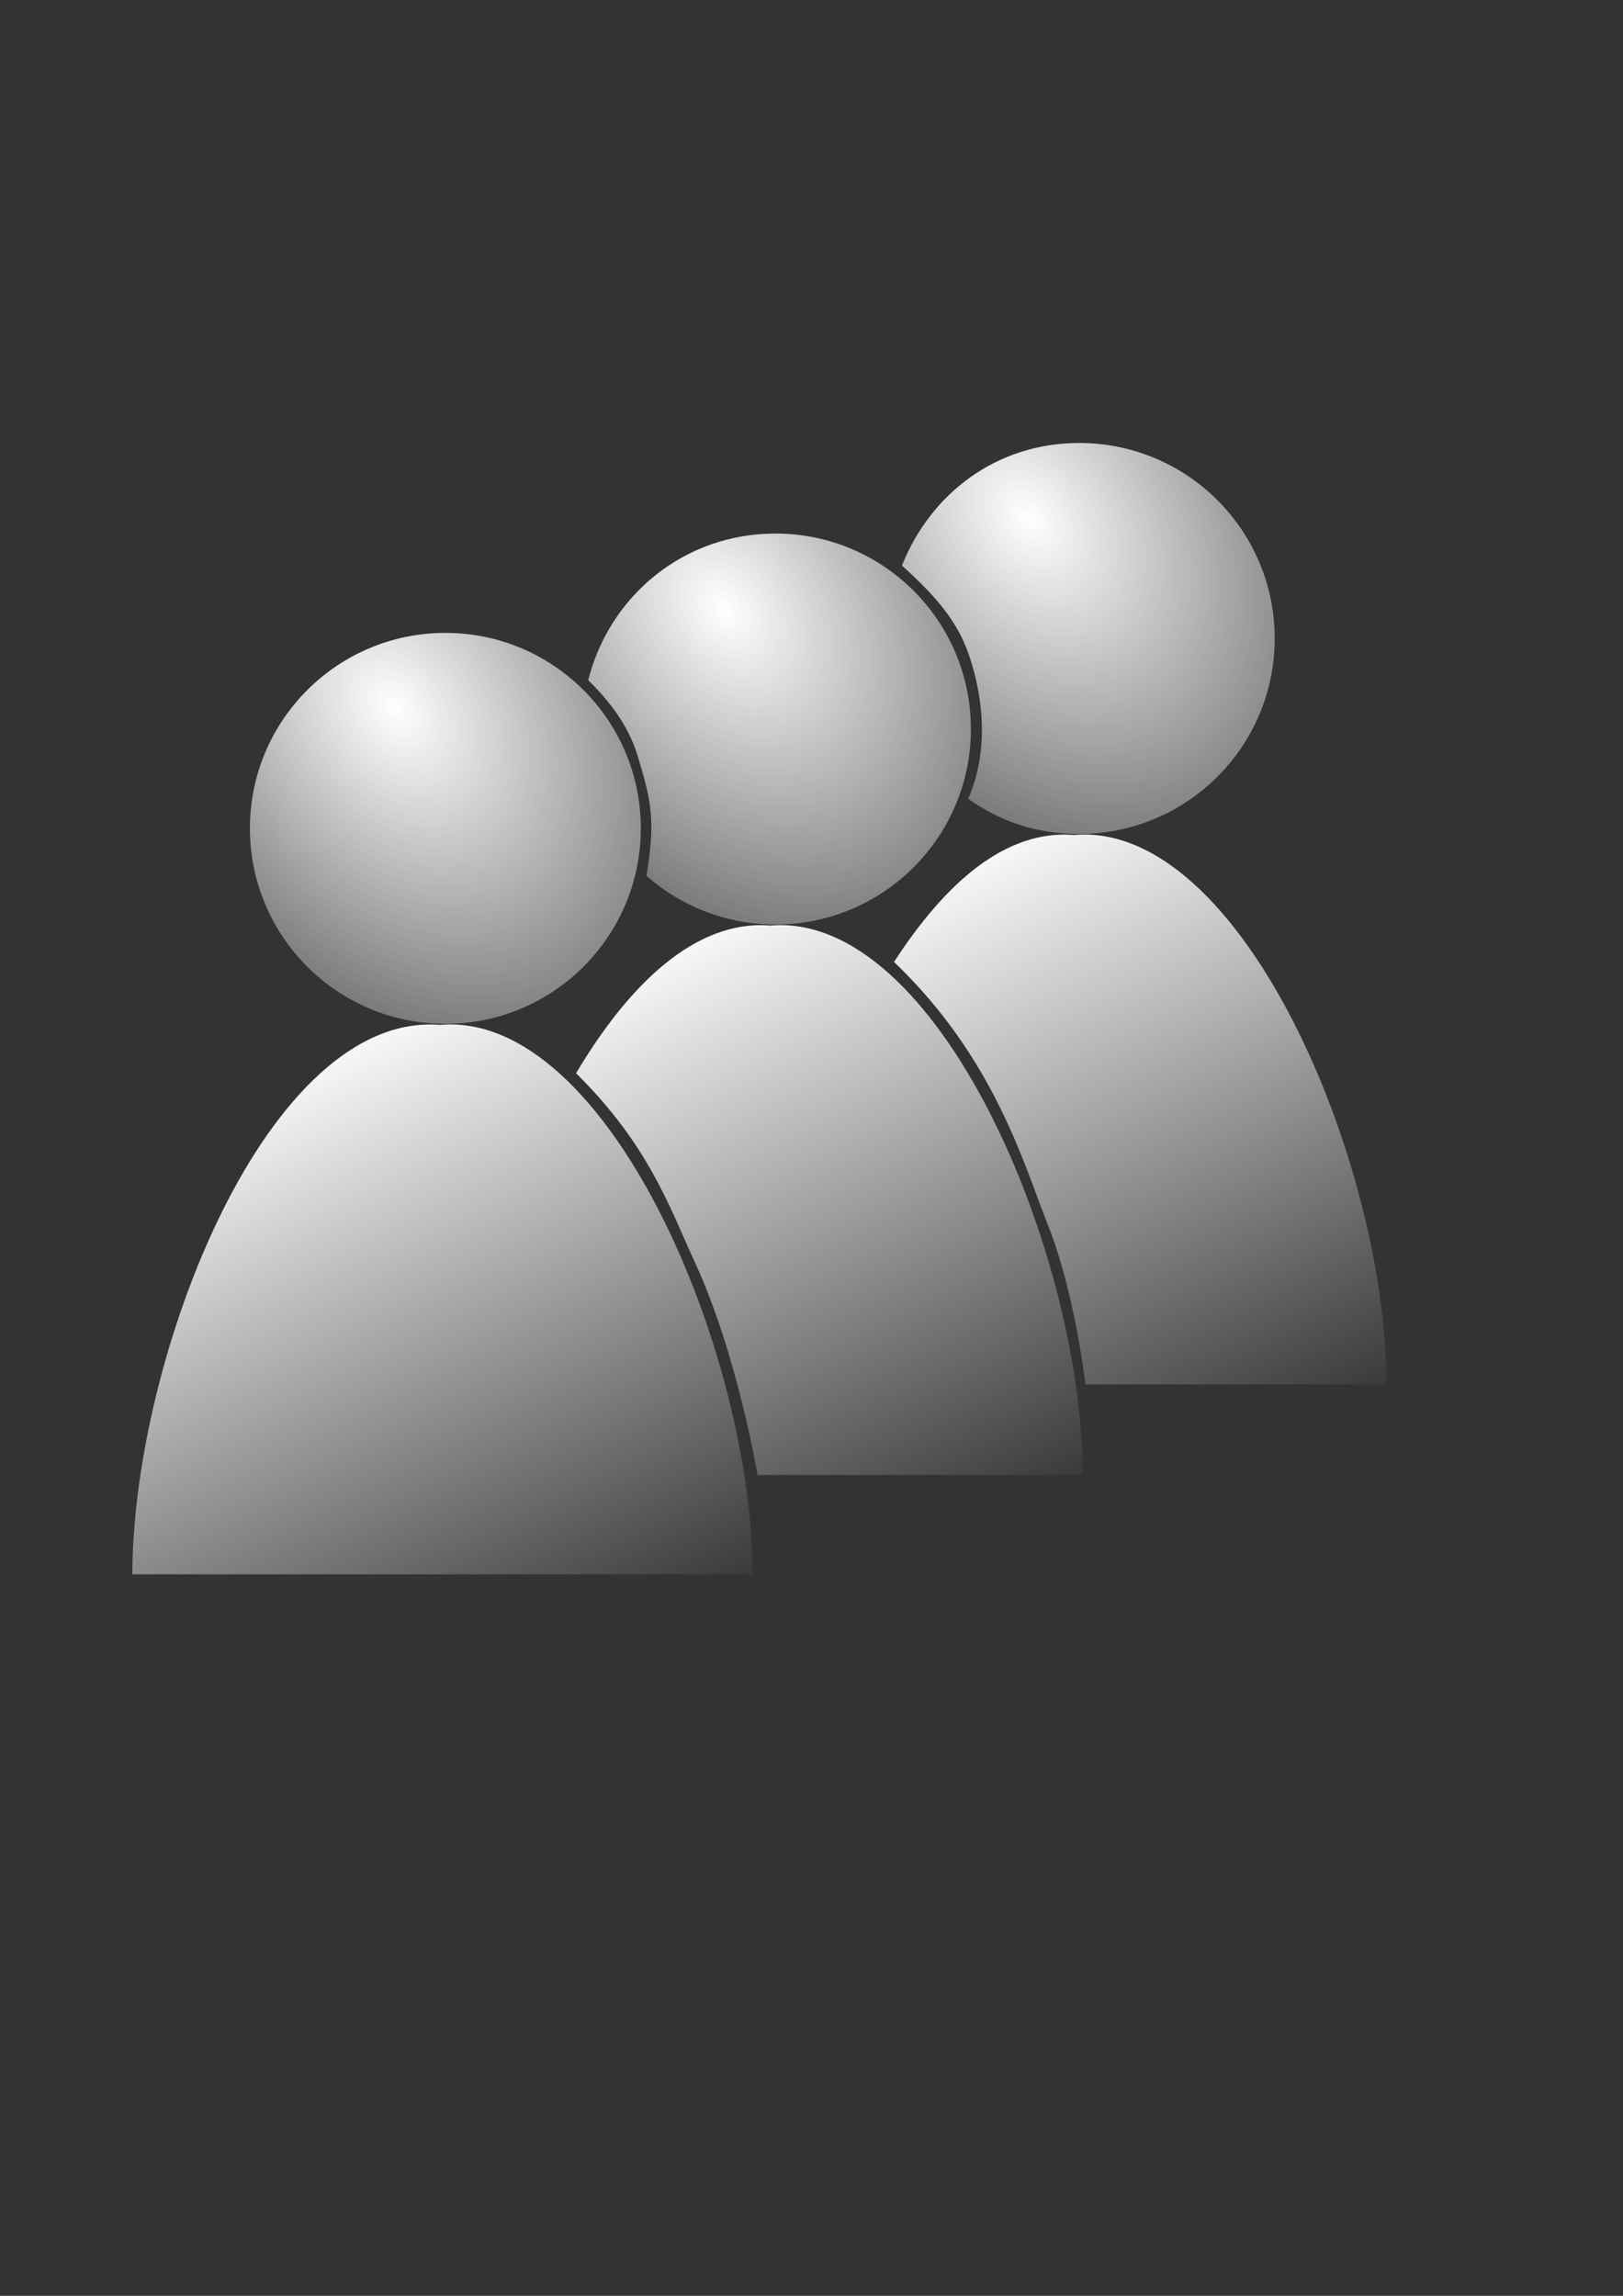 <?xml version="1.0" encoding="UTF-8" standalone="no"?>
<!-- Created with Inkscape (http://www.inkscape.org/) -->
<svg xmlns:dc="http://purl.org/dc/elements/1.1/" xmlns:cc="http://creativecommons.org/ns#" xmlns:rdf="http://www.w3.org/1999/02/22-rdf-syntax-ns#" xmlns:svg="http://www.w3.org/2000/svg" xmlns="http://www.w3.org/2000/svg" xmlns:xlink="http://www.w3.org/1999/xlink" xmlns:sodipodi="http://sodipodi.sourceforge.net/DTD/sodipodi-0.dtd" xmlns:inkscape="http://www.inkscape.org/namespaces/inkscape" width="210mm" height="297mm" id="svg2" version="1.1" inkscape:version="0.48.0 r9654" inkscape:export-xdpi="4.6900001" inkscape:export-ydpi="4.6900001">
  <rect width="100%" height="100%" fill="#333333" stroke="none"/>
  <title id="title5731">user group</title>
  <defs id="defs4">
    <linearGradient inkscape:collect="always" id="linearGradient4147">
      <stop style="stop-color:#ffffff;stop-opacity:1;" offset="0" id="stop4149"/>
      <stop style="stop-color:#ffffff;stop-opacity:0;" offset="1" id="stop4151"/>
    </linearGradient>
    <linearGradient y2="530.02" x2="328.443" y1="490.866" x1="329.154" gradientUnits="userSpaceOnUse" id="linearGradient3152" xlink:href="#linearGradient6709" inkscape:collect="always"/>
    <linearGradient y2="554.062" x2="328.837" y1="493.103" x1="329.002" gradientUnits="userSpaceOnUse" id="linearGradient3150" xlink:href="#linearGradient6717" inkscape:collect="always"/>
    <linearGradient y2="530.02" x2="328.443" y1="490.866" x1="329.154" gradientUnits="userSpaceOnUse" id="linearGradient3142" xlink:href="#linearGradient6709" inkscape:collect="always"/>
    <linearGradient y2="554.062" x2="328.837" y1="493.103" x1="329.002" gradientUnits="userSpaceOnUse" id="linearGradient3140" xlink:href="#linearGradient6717" inkscape:collect="always"/>
    <linearGradient y2="530.02" x2="328.443" y1="490.866" x1="329.154" gradientUnits="userSpaceOnUse" id="linearGradient3132" xlink:href="#linearGradient6709" inkscape:collect="always"/>
    <linearGradient y2="554.062" x2="328.837" y1="493.103" x1="329.002" gradientUnits="userSpaceOnUse" id="linearGradient3130" xlink:href="#linearGradient6717" inkscape:collect="always"/>
    <linearGradient y2="530.02" x2="328.443" y1="490.866" x1="329.154" gradientUnits="userSpaceOnUse" id="linearGradient3099" xlink:href="#linearGradient6709" inkscape:collect="always"/>
    <linearGradient y2="554.062" x2="328.837" y1="493.103" x1="329.002" gradientUnits="userSpaceOnUse" id="linearGradient3097" xlink:href="#linearGradient6717" inkscape:collect="always"/>
    <linearGradient y2="530.02" x2="328.443" y1="490.866" x1="329.154" gradientUnits="userSpaceOnUse" id="linearGradient3095" xlink:href="#linearGradient6709" inkscape:collect="always"/>
    <linearGradient y2="554.062" x2="328.837" y1="493.103" x1="329.002" gradientUnits="userSpaceOnUse" id="linearGradient3093" xlink:href="#linearGradient6717" inkscape:collect="always"/>
    <linearGradient y2="530.02" x2="328.443" y1="490.866" x1="329.154" gradientUnits="userSpaceOnUse" id="linearGradient3091" xlink:href="#linearGradient6709" inkscape:collect="always"/>
    <linearGradient y2="554.062" x2="328.837" y1="493.103" x1="329.002" gradientUnits="userSpaceOnUse" id="linearGradient3089" xlink:href="#linearGradient6717" inkscape:collect="always"/>
    <linearGradient y2="445.05" x2="427.179" y1="426.057" x1="427.098" gradientUnits="userSpaceOnUse" id="linearGradient3087" xlink:href="#linearGradient6749" inkscape:collect="always"/>
    <linearGradient y2="416.121" x2="369.912" y1="456.055" x1="384.477" gradientUnits="userSpaceOnUse" id="linearGradient3085" xlink:href="#linearGradient6717" inkscape:collect="always"/>
    <linearGradient y2="449.632" x2="390.039" y1="415.129" x1="384.477" gradientUnits="userSpaceOnUse" id="linearGradient3083" xlink:href="#linearGradient6717" inkscape:collect="always"/>
    <linearGradient y2="466.565" x2="365.733" y1="418.325" x1="340.153" gradientUnits="userSpaceOnUse" id="linearGradient3081" xlink:href="#linearGradient6717" inkscape:collect="always"/>
    <linearGradient y2="463.407" x2="344.399" y1="415.884" x1="311.194" gradientUnits="userSpaceOnUse" id="linearGradient3079" xlink:href="#linearGradient6653" inkscape:collect="always"/>
    <linearGradient y2="530.02" x2="328.443" y1="490.866" x1="329.154" gradientUnits="userSpaceOnUse" id="linearGradient6832" xlink:href="#linearGradient6709" inkscape:collect="always"/>
    <linearGradient y2="554.062" x2="328.837" y1="493.103" x1="329.002" gradientUnits="userSpaceOnUse" id="linearGradient6830" xlink:href="#linearGradient6717" inkscape:collect="always"/>
    <linearGradient y2="530.02" x2="328.443" y1="490.866" x1="329.154" gradientUnits="userSpaceOnUse" id="linearGradient6828" xlink:href="#linearGradient6709" inkscape:collect="always"/>
    <linearGradient y2="554.062" x2="328.837" y1="493.103" x1="329.002" gradientUnits="userSpaceOnUse" id="linearGradient6826" xlink:href="#linearGradient6717" inkscape:collect="always"/>
    <linearGradient y2="530.02" x2="328.443" y1="490.866" x1="329.154" gradientUnits="userSpaceOnUse" id="linearGradient6824" xlink:href="#linearGradient6709" inkscape:collect="always"/>
    <linearGradient y2="554.062" x2="328.837" y1="493.103" x1="329.002" gradientUnits="userSpaceOnUse" id="linearGradient6822" xlink:href="#linearGradient6717" inkscape:collect="always"/>
    <linearGradient y2="445.05" x2="427.179" y1="426.057" x1="427.098" gradientUnits="userSpaceOnUse" id="linearGradient6820" xlink:href="#linearGradient6749" inkscape:collect="always"/>
    <linearGradient y2="416.121" x2="369.912" y1="456.055" x1="384.477" gradientUnits="userSpaceOnUse" id="linearGradient6818" xlink:href="#linearGradient6717" inkscape:collect="always"/>
    <linearGradient y2="449.632" x2="390.039" y1="415.129" x1="384.477" gradientUnits="userSpaceOnUse" id="linearGradient6816" xlink:href="#linearGradient6717" inkscape:collect="always"/>
    <linearGradient y2="466.565" x2="365.733" y1="418.325" x1="340.153" gradientUnits="userSpaceOnUse" id="linearGradient6814" xlink:href="#linearGradient6717" inkscape:collect="always"/>
    <linearGradient y2="463.407" x2="344.399" y1="415.884" x1="311.194" gradientUnits="userSpaceOnUse" id="linearGradient6812" xlink:href="#linearGradient6653" inkscape:collect="always"/>
    <linearGradient y2="530.02" x2="328.443" y1="490.866" x1="329.154" gradientUnits="userSpaceOnUse" id="linearGradient6785" xlink:href="#linearGradient6709" inkscape:collect="always"/>
    <linearGradient y2="554.062" x2="328.837" y1="493.103" x1="329.002" gradientUnits="userSpaceOnUse" id="linearGradient6783" xlink:href="#linearGradient6717" inkscape:collect="always"/>
    <linearGradient y2="530.02" x2="328.443" y1="490.866" x1="329.154" gradientUnits="userSpaceOnUse" id="linearGradient6775" xlink:href="#linearGradient6709" inkscape:collect="always"/>
    <linearGradient y2="554.062" x2="328.837" y1="493.103" x1="329.002" gradientUnits="userSpaceOnUse" id="linearGradient6773" xlink:href="#linearGradient6717" inkscape:collect="always"/>
    <linearGradient gradientUnits="userSpaceOnUse" y2="445.05" x2="427.179" y1="426.057" x1="427.098" id="linearGradient6755" xlink:href="#linearGradient6749" inkscape:collect="always"/>
    <linearGradient gradientUnits="userSpaceOnUse" y2="416.121" x2="369.912" y1="456.055" x1="384.477" id="linearGradient6747" xlink:href="#linearGradient6717" inkscape:collect="always"/>
    <linearGradient gradientUnits="userSpaceOnUse" y2="449.632" x2="390.039" y1="415.129" x1="384.477" id="linearGradient6739" xlink:href="#linearGradient6717" inkscape:collect="always"/>
    <linearGradient gradientUnits="userSpaceOnUse" y2="466.565" x2="365.733" y1="418.325" x1="340.153" id="linearGradient6731" xlink:href="#linearGradient6717" inkscape:collect="always"/>
    <linearGradient gradientUnits="userSpaceOnUse" y2="554.062" x2="328.837" y1="493.103" x1="329.002" id="linearGradient6723" xlink:href="#linearGradient6717" inkscape:collect="always"/>
    <linearGradient gradientUnits="userSpaceOnUse" y2="530.02" x2="328.443" y1="490.866" x1="329.154" id="linearGradient6715" xlink:href="#linearGradient6709" inkscape:collect="always"/>
    <linearGradient gradientUnits="userSpaceOnUse" y2="463.407" x2="344.399" y1="415.884" x1="311.194" id="linearGradient6659" xlink:href="#linearGradient6653" inkscape:collect="always"/>
    <linearGradient id="linearGradient6653" inkscape:collect="always">
      <stop id="stop6655" offset="0" style="stop-color:#ffffff;stop-opacity:1;"/>
      <stop id="stop6657" offset="1" style="stop-color:#ffffff;stop-opacity:0;"/>
    </linearGradient>
    <linearGradient id="linearGradient6709" inkscape:collect="always">
      <stop id="stop6711" offset="0" style="stop-color:#ffffff;stop-opacity:1;"/>
      <stop id="stop6713" offset="1" style="stop-color:#ffffff;stop-opacity:0;"/>
    </linearGradient>
    <linearGradient id="linearGradient6717" inkscape:collect="always">
      <stop id="stop6719" offset="0" style="stop-color:#ffffff;stop-opacity:1;"/>
      <stop id="stop6721" offset="1" style="stop-color:#ffffff;stop-opacity:0;"/>
    </linearGradient>
    <linearGradient id="linearGradient6749">
      <stop id="stop6751" offset="0" style="stop-color:#ffffff;stop-opacity:0;"/>
      <stop style="stop-color:#ffffff;stop-opacity:1;" offset="0.5" id="stop6757"/>
      <stop id="stop6753" offset="1" style="stop-color:#ffffff;stop-opacity:0;"/>
    </linearGradient>
    <linearGradient y2="31.924" x2="1.302" y1="24.047" x1="0.23" gradientTransform="matrix(0.789,0,0,0.789,13.435,5.752)" gradientUnits="userSpaceOnUse" id="linearGradient3878" xlink:href="#linearGradient4052" inkscape:collect="always"/>
    <linearGradient y2="31.924" x2="1.302" y1="24.047" x1="0.23" gradientTransform="matrix(0.789,0,0,0.789,22.826,5.752)" gradientUnits="userSpaceOnUse" id="linearGradient3874" xlink:href="#linearGradient4052" inkscape:collect="always"/>
    <radialGradient r="3.111" fy="21.581" fx="2.507" cy="21.581" cx="2.507" gradientTransform="matrix(0.89,0.798,-0.902,1.006,32.286,-2.073)" gradientUnits="userSpaceOnUse" id="radialGradient3870" xlink:href="#linearGradient4044" inkscape:collect="always"/>
    <radialGradient r="3.111" fy="21.581" fx="2.507" cy="21.581" cx="2.507" gradientTransform="matrix(0.89,0.798,-0.902,1.006,41.681,-2.073)" gradientUnits="userSpaceOnUse" id="radialGradient3866" xlink:href="#linearGradient4044" inkscape:collect="always"/>
    <radialGradient r="3.111" fy="21.581" fx="2.507" cy="21.581" cx="2.507" gradientTransform="matrix(0.639,0.581,-0.531,0.583,24.92,7.599)" gradientUnits="userSpaceOnUse" id="radialGradient3862" xlink:href="#linearGradient4044" inkscape:collect="always"/>
    <linearGradient gradientTransform="matrix(0.789,0,0,0.789,13.447,5.752)" y2="24.329" x2="3.271" y1="26.954" x1="-2.489" gradientUnits="userSpaceOnUse" id="linearGradient3859" xlink:href="#linearGradient4052" inkscape:collect="always"/>
    <linearGradient y2="24.329" x2="3.271" y1="26.954" x1="-2.489" gradientUnits="userSpaceOnUse" id="linearGradient3856" xlink:href="#linearGradient4052" inkscape:collect="always"/>
    <radialGradient r="3.111" fy="21.581" fx="2.507" cy="21.581" cx="2.507" gradientTransform="matrix(0.81,0.737,-0.673,0.74,15.11,3.545)" gradientUnits="userSpaceOnUse" id="radialGradient3854" xlink:href="#linearGradient4044" inkscape:collect="always"/>
    <radialGradient r="3.111" fy="21.581" fx="2.507" cy="21.581" cx="2.507" gradientTransform="matrix(0.639,0.581,-0.531,0.583,34.25,7.599)" gradientUnits="userSpaceOnUse" id="radialGradient3852" xlink:href="#linearGradient4044" inkscape:collect="always"/>
    <linearGradient gradientTransform="matrix(0.789,0,0,0.789,22.777,5.752)" y2="24.329" x2="3.271" y1="26.954" x1="-2.489" gradientUnits="userSpaceOnUse" id="linearGradient3849" xlink:href="#linearGradient4052" inkscape:collect="always"/>
    <linearGradient y2="24.329" x2="3.271" y1="26.954" x1="-2.489" gradientUnits="userSpaceOnUse" id="linearGradient3846" xlink:href="#linearGradient4052" inkscape:collect="always"/>
    <radialGradient r="3.111" fy="21.581" fx="2.507" cy="21.581" cx="2.507" gradientTransform="matrix(0.81,0.737,-0.673,0.74,15.11,3.545)" gradientUnits="userSpaceOnUse" id="radialGradient3844" xlink:href="#linearGradient4044" inkscape:collect="always"/>
    <radialGradient r="3.111" fy="21.581" fx="2.507" cy="21.581" cx="2.507" gradientTransform="matrix(0.89,0.798,-0.902,1.006,22.969,-2.073)" gradientUnits="userSpaceOnUse" id="radialGradient3838" xlink:href="#linearGradient4044" inkscape:collect="always"/>
    <linearGradient gradientTransform="matrix(0.789,0,0,0.789,4.117,5.752)" y2="31.924" x2="1.302" y1="24.047" x1="0.23" gradientUnits="userSpaceOnUse" id="linearGradient3835" xlink:href="#linearGradient4052" inkscape:collect="always"/>
    <linearGradient y2="24.329" x2="3.271" y1="26.954" x1="-2.489" gradientUnits="userSpaceOnUse" id="linearGradient3832" xlink:href="#linearGradient4052" inkscape:collect="always"/>
    <radialGradient r="3.111" fy="21.581" fx="2.507" cy="21.581" cx="2.507" gradientTransform="matrix(0.81,0.737,-0.673,0.74,15.11,3.545)" gradientUnits="userSpaceOnUse" id="radialGradient3830" xlink:href="#linearGradient4044" inkscape:collect="always"/>
    <linearGradient gradientTransform="matrix(0.789,0,0,0.789,4.117,5.752)" y2="12.785" x2="9.565" y1="-1.603" x1="8.893" gradientUnits="userSpaceOnUse" id="linearGradient3060" xlink:href="#linearGradient4052" inkscape:collect="always"/>
    <linearGradient y2="24.329" x2="3.271" y1="26.954" x1="-2.489" gradientUnits="userSpaceOnUse" id="linearGradient3046" xlink:href="#linearGradient4052" inkscape:collect="always"/>
    <radialGradient r="3.111" fy="21.581" fx="2.507" cy="21.581" cx="2.507" gradientTransform="matrix(0.81,0.737,-0.673,0.74,15.11,3.545)" gradientUnits="userSpaceOnUse" id="radialGradient3044" xlink:href="#linearGradient4044" inkscape:collect="always"/>
    <linearGradient y2="24.329" x2="3.271" y1="26.954" x1="-2.489" gradientUnits="userSpaceOnUse" id="linearGradient3042" xlink:href="#linearGradient4052" inkscape:collect="always"/>
    <radialGradient r="3.111" fy="21.581" fx="2.507" cy="21.581" cx="2.507" gradientTransform="matrix(0.81,0.737,-0.673,0.74,15.11,3.545)" gradientUnits="userSpaceOnUse" id="radialGradient3040" xlink:href="#linearGradient4044" inkscape:collect="always"/>
    <linearGradient y2="24.329" x2="3.271" y1="26.954" x1="-2.489" gradientUnits="userSpaceOnUse" id="linearGradient3038" xlink:href="#linearGradient4052" inkscape:collect="always"/>
    <radialGradient r="3.111" fy="21.581" fx="2.507" cy="21.581" cx="2.507" gradientTransform="matrix(0.81,0.737,-0.673,0.74,15.11,3.545)" gradientUnits="userSpaceOnUse" id="radialGradient3036" xlink:href="#linearGradient4044" inkscape:collect="always"/>
    <linearGradient y2="8.565" x2="19.505" y1="-1.603" x1="8.893" gradientUnits="userSpaceOnUse" id="linearGradient3034" xlink:href="#linearGradient4052" inkscape:collect="always"/>
    <linearGradient y2="24.329" x2="3.271" y1="26.954" x1="-2.489" gradientUnits="userSpaceOnUse" id="linearGradient4126" xlink:href="#linearGradient4052" inkscape:collect="always"/>
    <radialGradient r="3.111" fy="21.581" fx="2.507" cy="21.581" cx="2.507" gradientTransform="matrix(0.81,0.737,-0.673,0.74,15.11,3.545)" gradientUnits="userSpaceOnUse" id="radialGradient4124" xlink:href="#linearGradient4044" inkscape:collect="always"/>
    <linearGradient y2="24.329" x2="3.271" y1="26.954" x1="-2.489" gradientUnits="userSpaceOnUse" id="linearGradient4122" xlink:href="#linearGradient4052" inkscape:collect="always"/>
    <radialGradient r="3.111" fy="21.581" fx="2.507" cy="21.581" cx="2.507" gradientTransform="matrix(0.81,0.737,-0.673,0.74,15.11,3.545)" gradientUnits="userSpaceOnUse" id="radialGradient4120" xlink:href="#linearGradient4044" inkscape:collect="always"/>
    <linearGradient y2="24.329" x2="3.271" y1="26.954" x1="-2.489" gradientUnits="userSpaceOnUse" id="linearGradient4118" xlink:href="#linearGradient4052" inkscape:collect="always"/>
    <radialGradient r="3.111" fy="21.581" fx="2.507" cy="21.581" cx="2.507" gradientTransform="matrix(0.81,0.737,-0.673,0.74,15.11,3.545)" gradientUnits="userSpaceOnUse" id="radialGradient4116" xlink:href="#linearGradient4044" inkscape:collect="always"/>
    <linearGradient y2="8.565" x2="19.505" y1="-1.603" x1="8.893" gradientUnits="userSpaceOnUse" id="linearGradient4114" xlink:href="#linearGradient4052" inkscape:collect="always"/>
    <linearGradient id="linearGradient4044">
      <stop id="stop4046" offset="0" style="stop-color:#ffffff;stop-opacity:1;"/>
      <stop id="stop4048" offset="1" style="stop-color:#ffffff;stop-opacity:0;"/>
    </linearGradient>
    <linearGradient id="linearGradient4052">
      <stop id="stop4054" offset="0" style="stop-color:#ffffff;stop-opacity:1;"/>
      <stop id="stop4056" offset="1" style="stop-color:#ffffff;stop-opacity:0;"/>
    </linearGradient>
    <linearGradient inkscape:collect="always" xlink:href="#linearGradient4052" id="linearGradient4658" gradientUnits="userSpaceOnUse" gradientTransform="matrix(31.149,0,0,31.149,167.461,-290.719)" x1="0.23" y1="24.047" x2="5.453" y2="35.881"/>
    <radialGradient inkscape:collect="always" xlink:href="#linearGradient4044" id="radialGradient4661" gradientUnits="userSpaceOnUse" gradientTransform="matrix(53.963,70.233,-50.134,38.52,1178.183,-670.373)" cx="2.365" cy="21.106" fx="2.365" fy="21.106" r="3.111"/>
    <linearGradient y2="21.798" x2="15.06" y1="10.941" x1="15.084" gradientTransform="matrix(1.975,0,0,1.975,-13.735,-14.415)" gradientUnits="userSpaceOnUse" id="linearGradient3009" xlink:href="#linearGradient4052-9" inkscape:collect="always"/>
    <linearGradient y2="21.798" x2="15.06" y1="10.941" x1="15.084" gradientTransform="matrix(1.975,0,0,1.975,-13.735,-14.415)" gradientUnits="userSpaceOnUse" id="linearGradient3008" xlink:href="#linearGradient4052-9" inkscape:collect="always"/>
    <linearGradient gradientTransform="matrix(1.975,0,0,1.975,-13.735,-14.415)" gradientUnits="userSpaceOnUse" y2="30.034" x2="45.16" y1="12.663" x1="9.88" id="linearGradient4358" xlink:href="#linearGradient4052-9" inkscape:collect="always"/>
    <linearGradient y2="24.329" x2="3.271" y1="26.954" x1="-2.489" gradientUnits="userSpaceOnUse" id="linearGradient4126-0" xlink:href="#linearGradient4052-9" inkscape:collect="always"/>
    <radialGradient r="3.111" fy="21.581" fx="2.507" cy="21.581" cx="2.507" gradientTransform="matrix(0.81,0.737,-0.673,0.74,15.11,3.545)" gradientUnits="userSpaceOnUse" id="radialGradient4124-5" xlink:href="#linearGradient4044-0" inkscape:collect="always"/>
    <linearGradient y2="24.329" x2="3.271" y1="26.954" x1="-2.489" gradientUnits="userSpaceOnUse" id="linearGradient4122-7" xlink:href="#linearGradient4052-9" inkscape:collect="always"/>
    <radialGradient r="3.111" fy="21.581" fx="2.507" cy="21.581" cx="2.507" gradientTransform="matrix(0.81,0.737,-0.673,0.74,15.11,3.545)" gradientUnits="userSpaceOnUse" id="radialGradient4120-5" xlink:href="#linearGradient4044-0" inkscape:collect="always"/>
    <linearGradient y2="24.329" x2="3.271" y1="26.954" x1="-2.489" gradientUnits="userSpaceOnUse" id="linearGradient4118-7" xlink:href="#linearGradient4052-9" inkscape:collect="always"/>
    <radialGradient r="3.111" fy="21.581" fx="2.507" cy="21.581" cx="2.507" gradientTransform="matrix(0.81,0.737,-0.673,0.74,15.11,3.545)" gradientUnits="userSpaceOnUse" id="radialGradient4116-0" xlink:href="#linearGradient4044-0" inkscape:collect="always"/>
    <linearGradient y2="8.565" x2="19.505" y1="-1.603" x1="8.893" gradientUnits="userSpaceOnUse" id="linearGradient4114-4" xlink:href="#linearGradient4052-9" inkscape:collect="always"/>
    <linearGradient id="linearGradient4044-0">
      <stop id="stop4046-9" offset="0" style="stop-color:#e4e8e1;stop-opacity:1;"/>
      <stop id="stop4048-3" offset="1" style="stop-color:#ababab;stop-opacity:1;"/>
    </linearGradient>
    <linearGradient id="linearGradient4052-9">
      <stop id="stop4054-5" offset="0" style="stop-color:#ffffff;stop-opacity:1;"/>
      <stop id="stop4056-9" offset="1" style="stop-color:#ffffff;stop-opacity:0;"/>
    </linearGradient>
    <linearGradient inkscape:collect="always" xlink:href="#linearGradient4052-9" id="linearGradient4868" gradientUnits="userSpaceOnUse" gradientTransform="matrix(1.975,0,0,1.975,-13.735,-14.415)" x1="15.084" y1="10.941" x2="15.06" y2="21.798"/>
    <linearGradient inkscape:collect="always" xlink:href="#linearGradient4052-9" id="linearGradient4871" gradientUnits="userSpaceOnUse" gradientTransform="matrix(29.173,0,0,29.173,5.697,136.801)" x1="15.084" y1="10.941" x2="15.06" y2="21.798"/>
    <radialGradient inkscape:collect="always" xlink:href="#linearGradient4044" id="radialGradient4878" gradientUnits="userSpaceOnUse" gradientTransform="matrix(53.963,70.233,-50.134,38.52,1178.183,-670.373)" cx="2.365" cy="21.106" fx="2.365" fy="21.106" r="3.111"/>
    <linearGradient inkscape:collect="always" xlink:href="#linearGradient4052" id="linearGradient4880" gradientUnits="userSpaceOnUse" gradientTransform="matrix(31.149,0,0,31.149,167.461,-290.719)" x1="0.23" y1="24.047" x2="5.453" y2="35.881"/>
    <radialGradient inkscape:collect="always" xlink:href="#linearGradient4044" id="radialGradient4251" gradientUnits="userSpaceOnUse" gradientTransform="matrix(42.716,55.594,-39.684,30.491,1269.997,-505.757)" cx="2.365" cy="21.106" fx="2.365" fy="21.106" r="3.111"/>
    <linearGradient inkscape:collect="always" xlink:href="#linearGradient4147" id="linearGradient4253" gradientUnits="userSpaceOnUse" gradientTransform="matrix(0.725,0,0,0.792,361.192,50.752)" x1="202.828" y1="434.304" x2="348.571" y2="755.732"/>
    <linearGradient y2="425.066" y1="733.393" xlink:href="#linearGradient2380" x2="411.394" x1="43.944" inkscape:collect="always" id="linearGradient3711" gradientUnits="userSpaceOnUse" gradientTransform="matrix(0.774,0,0,0.81,351.14,151.883)"/>
    <linearGradient y2="425.066" y1="733.393" xlink:href="#SVGID_1_" x2="411.394" x1="43.944" inkscape:collect="always" id="linearGradient3703" gradientUnits="userSpaceOnUse" gradientTransform="matrix(0.774,0,0,0.81,175.472,200.158)"/>
    <linearGradient y2="425.066" y1="733.393" xlink:href="#linearGradient2966" x2="411.394" x1="43.944" inkscape:collect="always" id="linearGradient3695" gradientUnits="userSpaceOnUse" gradientTransform="matrix(0.786,0,0,0.807,-6.225,254.709)"/>
    <linearGradient y2="425.066" y1="733.393" xlink:href="#linearGradient2966" x2="411.394" x1="43.944" inkscape:collect="always" id="linearGradient3689" gradientUnits="userSpaceOnUse" gradientTransform="matrix(0.786,0,0,0.807,-6.225,254.709)"/>
    <linearGradient y2="425.066" y1="733.393" xlink:href="#SVGID_1_" x2="411.394" x1="43.944" inkscape:collect="always" id="linearGradient3687" gradientUnits="userSpaceOnUse" gradientTransform="matrix(0.774,0,0,0.81,175.472,200.158)"/>
    <linearGradient y2="425.066" y1="733.393" xlink:href="#linearGradient2380" x2="411.394" x1="43.944" inkscape:collect="always" id="linearGradient3685" gradientUnits="userSpaceOnUse" gradientTransform="matrix(0.774,0,0,0.81,351.14,151.883)"/>
    <linearGradient y2="425.066" y1="733.393" xlink:href="#linearGradient2380" x2="411.394" x1="43.944" inkscape:collect="always" id="linearGradient8150" gradientUnits="userSpaceOnUse" gradientTransform="matrix(0.774,0,0,0.81,351.14,151.883)"/>
    <linearGradient y2="425.066" y1="733.393" xlink:href="#SVGID_1_" x2="411.394" x1="43.944" inkscape:collect="always" id="linearGradient8142" gradientUnits="userSpaceOnUse" gradientTransform="matrix(0.774,0,0,0.81,175.472,200.158)"/>
    <linearGradient y2="425.066" y1="733.393" xlink:href="#linearGradient2966" x2="411.394" x1="43.944" inkscape:collect="always" id="linearGradient8134" gradientUnits="userSpaceOnUse" gradientTransform="matrix(0.786,0,0,0.807,-6.225,254.709)"/>
    <linearGradient y2="425.066" y1="733.393" xlink:href="#linearGradient2380" x2="411.394" x1="43.944" inkscape:collect="always" id="linearGradient36542" gradientUnits="userSpaceOnUse" gradientTransform="matrix(0.774,0,0,0.81,351.14,151.883)"/>
    <linearGradient y2="425.066" y1="733.393" xlink:href="#SVGID_1_" x2="411.394" x1="43.944" inkscape:collect="always" id="linearGradient36534" gradientUnits="userSpaceOnUse" gradientTransform="matrix(0.774,0,0,0.81,175.472,200.158)"/>
    <linearGradient y2="425.066" y1="733.393" xlink:href="#linearGradient2966" x2="411.394" x1="43.944" inkscape:collect="always" id="linearGradient36526" gradientUnits="userSpaceOnUse" gradientTransform="matrix(0.786,0,0,0.807,-6.225,254.709)"/>
    <linearGradient y2="35.018" y1="22.886" xlink:href="#linearGradient6625" x2="38.251" x1="38.506" inkscape:collect="always" id="linearGradient2422" gradientUnits="userSpaceOnUse" gradientTransform="matrix(6.657,0,0,9.652,150.381,571.614)"/>
    <linearGradient y2="27.404" y1="35.458" xlink:href="#linearGradient6684" x2="36.499" x1="37.503" inkscape:collect="always" id="linearGradient2419" gradientUnits="userSpaceOnUse" gradientTransform="matrix(6.657,0,0,9.652,160.48,557.854)"/>
    <radialGradient xlink:href="#aigrd1" r="13.281" inkscape:collect="always" id="radialGradient2416" gradientUnits="userSpaceOnUse" gradientTransform="matrix(10.336,0,0,10.673,92.31,522.21)" fy="20.971" fx="28.789" cy="20.971" cx="28.789"/>
    <linearGradient y2="658.055" y1="658.055" xlink:href="#linearGradient2966" x2="576.762" x1="367.686" inkscape:collect="always" id="linearGradient2413" gradientUnits="userSpaceOnUse" gradientTransform="matrix(0.857,0,0,0.885,-57.806,118.706)"/>
    <linearGradient y2="49.895" y1="5.924" xlink:href="#linearGradient6604" x2="43.141" x1="15.339" inkscape:collect="always" id="linearGradient2410" gradientUnits="userSpaceOnUse" gradientTransform="matrix(7.696,0,0,7.584,159.439,573.968)"/>
    <linearGradient y2="650.095" y1="650.095" xlink:href="#linearGradient3414" x2="562.617" x1="374.601" inkscape:collect="always" id="linearGradient2407" gradientUnits="userSpaceOnUse" gradientTransform="matrix(0.857,0,0,0.885,-57.806,118.706)"/>
    <linearGradient y2="425.066" y1="733.393" xlink:href="#SVGID_2_" x2="411.394" x1="43.944" inkscape:collect="always" id="linearGradient2662" gradientUnits="userSpaceOnUse" gradientTransform="matrix(0.786,0,0,0.807,590.425,484.094)"/>
    <linearGradient y2="650.095" y1="650.095" xlink:href="#linearGradient3414" x2="562.617" x1="374.601" inkscape:collect="always" id="linearGradient2660" gradientUnits="userSpaceOnUse" gradientTransform="matrix(0.857,0,0,0.885,-50.977,135.259)"/>
    <linearGradient y2="49.895" y1="5.924" xlink:href="#linearGradient6604" x2="43.141" x1="15.339" inkscape:collect="always" id="linearGradient2658" gradientUnits="userSpaceOnUse" gradientTransform="matrix(7.696,0,0,7.584,166.268,590.521)"/>
    <linearGradient y2="658.055" y1="658.055" xlink:href="#linearGradient2966" x2="576.762" x1="367.686" inkscape:collect="always" id="linearGradient2656" gradientUnits="userSpaceOnUse" gradientTransform="matrix(0.857,0,0,0.885,-50.977,135.259)"/>
    <radialGradient xlink:href="#aigrd1" r="13.281" inkscape:collect="always" id="radialGradient2654" gradientUnits="userSpaceOnUse" gradientTransform="matrix(10.336,0,0,10.673,99.139,538.763)" fy="20.971" fx="28.789" cy="20.971" cx="28.789"/>
    <linearGradient y2="27.404" y1="35.458" xlink:href="#linearGradient6684" x2="36.499" x1="37.503" inkscape:collect="always" id="linearGradient2652" gradientUnits="userSpaceOnUse" gradientTransform="matrix(6.657,0,0,9.652,167.309,574.407)"/>
    <linearGradient y2="35.018" y1="22.886" xlink:href="#linearGradient6625" x2="38.251" x1="38.506" inkscape:collect="always" id="linearGradient2649" gradientUnits="userSpaceOnUse" gradientTransform="matrix(6.657,0,0,9.652,157.21,588.167)"/>
    <linearGradient y2="425.066" y1="733.393" xlink:href="#SVGID_2_" x2="411.394" x1="43.944" inkscape:collect="always" id="linearGradient2647" gradientUnits="userSpaceOnUse" gradientTransform="matrix(0.786,0,0,0.807,0.604,271.262)"/>
    <linearGradient y2="425.066" y1="733.393" xlink:href="#SVGID_2_" x2="411.394" x1="43.944" inkscape:collect="always" id="linearGradient2630" gradientUnits="userSpaceOnUse" gradientTransform="matrix(0.786,0,0,0.807,590.425,484.094)"/>
    <linearGradient id="linearGradient6684">
      <stop style="stop-color:#d5dbff;stop-opacity:1;" offset="0" id="stop6686"/>
      <stop style="stop-color:#6579ff;stop-opacity:0;" offset="1" id="stop6688"/>
    </linearGradient>
    <linearGradient id="linearGradient6665">
      <stop style="stop-color:#000000;stop-opacity:1;" offset="0" id="stop6667"/>
      <stop style="stop-color:#000000;stop-opacity:0;" offset="1" id="stop6669"/>
    </linearGradient>
    <linearGradient id="linearGradient6625">
      <stop style="stop-color:#1d2349;stop-opacity:1;" offset="0" id="stop6627"/>
      <stop style="stop-color:#4c5279;stop-opacity:1;" offset="0.353" id="stop6637"/>
      <stop style="stop-color:#b3bdff;stop-opacity:1;" offset="0.466" id="stop6633"/>
      <stop style="stop-color:#727cbe;stop-opacity:1;" offset="0.65" id="stop6635"/>
      <stop style="stop-color:#323c7e;stop-opacity:1;" offset="1" id="stop6629"/>
    </linearGradient>
    <linearGradient id="linearGradient6617">
      <stop style="stop-color:#ffffff;stop-opacity:0.247;" offset="0" id="stop6619"/>
      <stop style="stop-color:#ffffff;stop-opacity:0;" offset="1" id="stop6621"/>
    </linearGradient>
    <linearGradient id="linearGradient6604">
      <stop style="stop-color:#ffa196;stop-opacity:1;" offset="0" id="stop6606"/>
      <stop style="stop-color:#ff1f06;stop-opacity:0;" offset="1" id="stop6608"/>
    </linearGradient>
    <radialGradient xlink:href="#aigrd1" r="13.281" inkscape:collect="always" id="radialGradient5199" gradientUnits="userSpaceOnUse" fy="20.971" fx="28.789" cy="20.971" cx="28.789"/>
    <radialGradient xlink:href="#aigrd2" r="14.694" inkscape:collect="always" id="radialGradient5201" gradientUnits="userSpaceOnUse" fy="13.544" fx="19.292" cy="13.544" cx="19.292"/>
    <linearGradient y2="16.723" y1="11.599" xlink:href="#aigrd3" x2="23.412" x1="18.229" inkscape:collect="always" id="linearGradient5203" gradientUnits="userSpaceOnUse"/>
    <radialGradient r="13.281" id="aigrd1" gradientUnits="userSpaceOnUse" fy="20.971" fx="28.789" cy="20.971" cx="28.789">
      <stop style="stop-color:#E41E08" offset="0" id="stop5115"/>
      <stop style="stop-color:#901505" offset="1" id="stop5117"/>
    </radialGradient>
    <radialGradient r="14.694" id="radialGradient4529" gradientUnits="userSpaceOnUse" fy="13.544" fx="19.292" cy="13.544" cx="19.292">
      <stop style="stop-color:#E41E08" offset="0" id="stop5122"/>
      <stop style="stop-color:#901505" offset="1" id="stop5124"/>
    </radialGradient>
    <linearGradient y2="16.723" y1="11.599" x2="23.412" x1="18.229" id="linearGradient4533" gradientUnits="userSpaceOnUse">
      <stop style="stop-color:#FFFFFF" offset="0" id="stop5137"/>
      <stop style="stop-color:#901505" offset="1" id="stop5139"/>
    </linearGradient>
    <linearGradient y2="16.723" y1="11.599" xlink:href="#aigrd3" x2="23.412" x1="18.229" inkscape:collect="always" id="linearGradient5274" gradientUnits="userSpaceOnUse" gradientTransform="matrix(1.136,0,0,1.136,-3.26,-3.267)"/>
    <radialGradient xlink:href="#aigrd2" r="14.694" inkscape:collect="always" id="radialGradient5281" gradientUnits="userSpaceOnUse" gradientTransform="matrix(1.136,0,0,1.136,-4.54,-2.077)" fy="13.544" fx="19.292" cy="13.544" cx="19.292"/>
    <linearGradient id="linearGradient9920">
      <stop style="stop-color:#5b90c8;stop-opacity:1;" offset="0" id="stop9922"/>
      <stop style="stop-color:#8fb0d1;stop-opacity:1;" offset="0.316" id="stop9924"/>
      <stop style="stop-color:#34679d;stop-opacity:1;" offset="1" id="stop9926"/>
    </linearGradient>
    <linearGradient id="linearGradient9910">
      <stop style="stop-color:#729fcf;stop-opacity:1;" offset="0" id="stop9912"/>
      <stop style="stop-color:#a5bfda;stop-opacity:1;" offset="0.316" id="stop9918"/>
      <stop style="stop-color:#376ca4;stop-opacity:1;" offset="1" id="stop9914"/>
    </linearGradient>
    <linearGradient id="linearGradient3399">
      <stop style="stop-color:#000000;stop-opacity:1;" offset="0" id="stop3401"/>
      <stop style="stop-color:#c9c9c9;stop-opacity:1;" offset="1" id="stop3403"/>
    </linearGradient>
    <linearGradient id="linearGradient3408">
      <stop style="stop-color:#c1c1c1;stop-opacity:1;" offset="0" id="stop3410"/>
      <stop style="stop-color:#acacac;stop-opacity:1;" offset="1" id="stop3412"/>
    </linearGradient>
    <linearGradient id="linearGradient3414">
      <stop style="stop-color:#ffd1d1;stop-opacity:1;" offset="0" id="stop3416"/>
      <stop style="stop-color:#ff1d1d;stop-opacity:1;" offset="0.5" id="stop3418"/>
      <stop style="stop-color:#6f0000;stop-opacity:1;" offset="1" id="stop3420"/>
    </linearGradient>
    <linearGradient id="linearGradient5068">
      <stop style="stop-color:#ffffff;stop-opacity:1;" offset="0" id="stop5070"/>
      <stop style="stop-color:#ffffff;stop-opacity:0.69;" offset="0.329" id="stop5078"/>
      <stop style="stop-color:#c2c2c2;stop-opacity:0.34;" offset="0.658" id="stop5076"/>
      <stop style="stop-color:#ffffff;stop-opacity:0;" offset="1" id="stop5072"/>
    </linearGradient>
    <linearGradient id="linearGradient5058">
      <stop style="stop-color:#959791;stop-opacity:1;" offset="0" id="stop5060"/>
      <stop style="stop-color:#f8f8f8;stop-opacity:1;" offset="0.5" id="stop5066"/>
      <stop style="stop-color:#8c8c8c;stop-opacity:1;" offset="1" id="stop3430"/>
    </linearGradient>
    <linearGradient id="linearGradient5036">
      <stop style="stop-color:#f5f5f5;stop-opacity:0.09;" offset="0" id="stop5038"/>
      <stop style="stop-color:#ffffff;stop-opacity:0.9;" offset="0.263" id="stop5044"/>
      <stop style="stop-color:#c7c7c7;stop-opacity:0.46;" offset="0.748" id="stop5088"/>
      <stop style="stop-color:#ffffff;stop-opacity:0.78;" offset="1" id="stop5040"/>
    </linearGradient>
    <linearGradient y2="50.94" y1="45.264" xlink:href="#linearGradient2871" x2="45.38" x1="46.835" inkscape:collect="always" id="linearGradient7850" gradientUnits="userSpaceOnUse"/>
    <linearGradient y2="26.649" y1="23.668" xlink:href="#linearGradient2402" x2="53.589" x1="18.936" inkscape:collect="always" id="linearGradient7848" gradientUnits="userSpaceOnUse"/>
    <linearGradient y2="20.609" y1="36.061" xlink:href="#linearGradient2380" x2="15.985" x1="62.514" inkscape:collect="always" id="linearGradient5908" gradientUnits="userSpaceOnUse" gradientTransform="matrix(-6.094,-5.148,-5.148,6.094,846.164,624.52)"/>
    <linearGradient y2="20.609" y1="36.061" xlink:href="#linearGradient2380" x2="15.985" x1="62.514" inkscape:collect="always" id="linearGradient5903" gradientUnits="userSpaceOnUse"/>
    <linearGradient id="linearGradient2690">
      <stop style="stop-color:#57be6f;stop-opacity:1;" offset="0" id="stop2692"/>
      <stop style="stop-color:#c4ebca;stop-opacity:0;" offset="1" id="stop2694"/>
    </linearGradient>
    <linearGradient id="linearGradient2682">
      <stop style="stop-color:#3977c3;stop-opacity:1;" offset="0" id="stop2684"/>
      <stop style="stop-color:#89aedc;stop-opacity:0;" offset="1" id="stop2686"/>
    </linearGradient>
    <linearGradient id="linearGradient2402">
      <stop style="stop-color:#72cf7b;stop-opacity:1;" offset="0" id="stop2404"/>
      <stop style="stop-color:#57c552;stop-opacity:1;" offset="1" id="stop2406"/>
    </linearGradient>
    <linearGradient id="linearGradient2380">
      <stop style="stop-color:#8ae234;stop-opacity:1;" offset="0" id="stop2382"/>
      <stop style="stop-color:#4e9a06;stop-opacity:1;" offset="1" id="stop2384"/>
    </linearGradient>
    <linearGradient inkscape:collect="always" id="linearGradient2871">
      <stop style="stop-color:#3465a4;stop-opacity:1;" offset="0" id="stop2873"/>
      <stop style="stop-color:#3465a4;stop-opacity:1" offset="1" id="stop2875"/>
    </linearGradient>
    <linearGradient id="linearGradient2831">
      <stop style="stop-color:#1d5e23;stop-opacity:1;" offset="0" id="stop2833"/>
      <stop style="stop-color:#329652;stop-opacity:1;" offset="0.333" id="stop2855"/>
      <stop style="stop-color:#83d8ab;stop-opacity:0;" offset="1" id="stop2835"/>
    </linearGradient>
    <linearGradient y2="50.94" y1="45.264" xlink:href="#linearGradient2871" x2="45.38" x1="46.835" inkscape:collect="always" id="linearGradient1501" gradientUnits="userSpaceOnUse"/>
    <linearGradient y2="20.609" y1="36.061" xlink:href="#linearGradient2380" x2="15.985" x1="62.514" inkscape:collect="always" id="linearGradient2386" gradientUnits="userSpaceOnUse"/>
    <linearGradient y2="26.649" y1="23.668" xlink:href="#linearGradient2402" x2="53.589" x1="18.936" inkscape:collect="always" id="linearGradient2408" gradientUnits="userSpaceOnUse"/>
    <radialGradient xlink:href="#linearGradient5060" r="117.143" inkscape:collect="always" id="radialGradient2641" gradientUnits="userSpaceOnUse" gradientTransform="matrix(-2.774,0,0,1.97,112.762,-872.885)" fy="486.648" fx="605.714" cy="486.648" cx="605.714"/>
    <radialGradient xlink:href="#linearGradient5060" r="117.143" inkscape:collect="always" id="radialGradient2649" gradientUnits="userSpaceOnUse" gradientTransform="matrix(2.774,0,0,1.97,-1891.633,-872.885)" fy="486.648" fx="605.714" cy="486.648" cx="605.714"/>
    <linearGradient id="linearGradient2651">
      <stop style="stop-color:black;stop-opacity:0;" offset="0" id="stop2653"/>
      <stop style="stop-color:black;stop-opacity:1;" offset="0.5" id="stop2655"/>
      <stop style="stop-color:black;stop-opacity:0;" offset="1" id="stop2657"/>
    </linearGradient>
    <linearGradient y2="609.505" y1="366.648" xlink:href="#linearGradient5048" x2="302.857" x1="302.857" inkscape:collect="always" id="linearGradient2659" gradientUnits="userSpaceOnUse" gradientTransform="matrix(2.774,0,0,1.97,-1892.179,-872.885)"/>
    <linearGradient inkscape:collect="always" id="linearGradient4542">
      <stop style="stop-color:#000000;stop-opacity:1;" offset="0" id="stop4544"/>
      <stop style="stop-color:#000000;stop-opacity:0;" offset="1" id="stop4546"/>
    </linearGradient>
    <linearGradient id="linearGradient15662">
      <stop style="stop-color:#ffffff;stop-opacity:1;" offset="0" id="stop15664"/>
      <stop style="stop-color:#f8f8f8;stop-opacity:1;" offset="1" id="stop15666"/>
    </linearGradient>
    <radialGradient r="5.257" id="aigrd3" gradientUnits="userSpaceOnUse" fy="64.568" fx="20.892" cy="64.568" cx="20.892">
      <stop style="stop-color:#F0F0F0" offset="0" id="stop15573"/>
      <stop style="stop-color:#9a9a9a;stop-opacity:1;" offset="1" id="stop15575"/>
    </radialGradient>
    <radialGradient r="5.256" id="aigrd2" gradientUnits="userSpaceOnUse" fy="114.568" fx="20.892" cy="114.568" cx="20.892">
      <stop style="stop-color:#F0F0F0" offset="0" id="stop15566"/>
      <stop style="stop-color:#9a9a9a;stop-opacity:1;" offset="1" id="stop15568"/>
    </radialGradient>
    <linearGradient id="linearGradient269">
      <stop style="stop-color:#a3a3a3;stop-opacity:1;" offset="0" id="stop270"/>
      <stop style="stop-color:#4c4c4c;stop-opacity:1;" offset="1" id="stop271"/>
    </linearGradient>
    <linearGradient id="linearGradient259">
      <stop style="stop-color:#fafafa;stop-opacity:1;" offset="0" id="stop260"/>
      <stop style="stop-color:#bbbbbb;stop-opacity:1;" offset="1" id="stop261"/>
    </linearGradient>
    <radialGradient xlink:href="#linearGradient4542" r="15.822" inkscape:collect="always" id="radialGradient4548" gradientUnits="userSpaceOnUse" gradientTransform="matrix(1,0,0,0.285,0,30.089)" fy="42.078" fx="24.307" cy="42.078" cx="24.307"/>
    <linearGradient id="linearGradient4440">
      <stop style="stop-color:#7d7d7d;stop-opacity:1;" offset="0" id="stop4442"/>
      <stop style="stop-color:#b1b1b1;stop-opacity:1;" offset="0.5" id="stop4448"/>
      <stop style="stop-color:#686868;stop-opacity:1;" offset="1" id="stop4444"/>
    </linearGradient>
    <linearGradient id="linearGradient4454">
      <stop style="stop-color:#729fcf;stop-opacity:0.208;" offset="0" id="stop4456"/>
      <stop style="stop-color:#729fcf;stop-opacity:0.676;" offset="1" id="stop4458"/>
    </linearGradient>
    <linearGradient id="linearGradient4467">
      <stop style="stop-color:#ffffff;stop-opacity:1;" offset="0" id="stop4469"/>
      <stop style="stop-color:#ffffff;stop-opacity:0.248;" offset="1" id="stop4471"/>
    </linearGradient>
    <linearGradient id="linearGradient2366">
      <stop style="stop-color:#ffffff;stop-opacity:1;" offset="0" id="stop2368"/>
      <stop style="stop-color:#ffffff;stop-opacity:0.219;" offset="0.5" id="stop2374"/>
      <stop style="stop-color:#ffffff;stop-opacity:1;" offset="1" id="stop2370"/>
    </linearGradient>
    <linearGradient id="linearGradient2846">
      <stop style="stop-color:#8a8a8a;stop-opacity:1;" offset="0" id="stop2848"/>
      <stop style="stop-color:#484848;stop-opacity:1;" offset="1" id="stop2850"/>
    </linearGradient>
    <linearGradient id="linearGradient2966">
      <stop style="stop-color:#ef2929;stop-opacity:1;" offset="0" id="stop2968"/>
      <stop style="stop-color:#cc0000;stop-opacity:1;" offset="0.5" id="stop3006"/>
      <stop style="stop-color:#a40000;stop-opacity:1;" offset="1" id="stop2970"/>
    </linearGradient>
    <linearGradient id="linearGradient2974">
      <stop style="stop-color:#c1c1c1;stop-opacity:1;" offset="0" id="stop2976"/>
      <stop style="stop-color:#acacac;stop-opacity:1;" offset="1" id="stop2978"/>
    </linearGradient>
    <linearGradient id="linearGradient2994">
      <stop style="stop-color:#000000;stop-opacity:1;" offset="0" id="stop2996"/>
      <stop style="stop-color:#c9c9c9;stop-opacity:1;" offset="1" id="stop2998"/>
    </linearGradient>
    <linearGradient inkscape:collect="always" id="linearGradient5060">
      <stop style="stop-color:black;stop-opacity:1;" offset="0" id="stop5062"/>
      <stop style="stop-color:black;stop-opacity:0;" offset="1" id="stop5064"/>
    </linearGradient>
    <linearGradient id="linearGradient5048">
      <stop style="stop-color:black;stop-opacity:0;" offset="0" id="stop5050"/>
      <stop style="stop-color:black;stop-opacity:1;" offset="0.5" id="stop5056"/>
      <stop style="stop-color:black;stop-opacity:0;" offset="1" id="stop5052"/>
    </linearGradient>
    <linearGradient id="linearGradient12512">
      <stop style="stop-color:#ffffff;stop-opacity:1;" offset="0" id="stop12513"/>
      <stop style="stop-color:#fff520;stop-opacity:0.891;" offset="0.5" id="stop12517"/>
      <stop style="stop-color:#fff300;stop-opacity:0;" offset="1" id="stop12514"/>
    </linearGradient>
    <linearGradient id="linearGradient2094">
      <stop style="stop-color:#d6e3f0;stop-opacity:1;" offset="0" id="stop2096"/>
      <stop style="stop-color:#95b1cf;stop-opacity:1;" offset="1" id="stop2098"/>
    </linearGradient>
    <linearGradient id="linearGradient2803">
      <stop style="stop-color:#ffffff;stop-opacity:1;" offset="0" id="stop2805"/>
      <stop style="stop-color:#cbcbcb;stop-opacity:1;" offset="1" id="stop2807"/>
    </linearGradient>
    <linearGradient id="linearGradient2795">
      <stop style="stop-color:#000000;stop-opacity:0.069;" offset="0" id="stop2797"/>
      <stop style="stop-color:#ffffff;stop-opacity:1;" offset="1" id="stop2799"/>
    </linearGradient>
    <radialGradient xlink:href="#linearGradient5060" r="117.143" inkscape:collect="always" id="radialGradient5013" gradientUnits="userSpaceOnUse" gradientTransform="matrix(2.774,0,0,1.97,-1891.633,-872.885)" fy="486.648" fx="605.714" cy="486.648" cx="605.714"/>
    <linearGradient y2="609.505" y1="366.648" xlink:href="#linearGradient5048" x2="302.857" x1="302.857" inkscape:collect="always" id="linearGradient5016" gradientUnits="userSpaceOnUse" gradientTransform="matrix(2.774,0,0,1.97,-1892.179,-872.885)"/>
    <radialGradient xlink:href="#linearGradient5060" r="117.143" inkscape:collect="always" id="radialGradient5020" gradientUnits="userSpaceOnUse" gradientTransform="matrix(-2.774,0,0,1.97,112.762,-872.885)" fy="486.648" fx="605.714" cy="486.648" cx="605.714"/>
    <linearGradient y2="425.066" y1="733.393" x2="411.394" x1="43.944" id="SVGID_2_" gradientUnits="userSpaceOnUse" gradientTransform="matrix(0.917,0,0,0.912,60.202,153.712)">
      <stop style="stop-color:#090000;stop-opacity:1;" offset="0.056" id="stop2179"/>
      <stop style="stop-color:#666161;stop-opacity:1;" offset="0.567" id="stop2181"/>
      <stop style="stop-color:#969191;stop-opacity:1;" offset="0.955" id="stop2183"/>
    </linearGradient>
    <linearGradient y2="425.066" y1="733.393" x2="411.394" x1="43.944" id="SVGID_1_" gradientUnits="userSpaceOnUse" gradientTransform="translate(131.911,132.236)">
      <stop style="stop-color:#204a87;stop-opacity:1;" offset="0.056" id="stop2170"/>
      <stop style="stop-color:#3465a4;stop-opacity:1;" offset="0.567" id="stop2172"/>
      <stop style="stop-color:#eeeeec;stop-opacity:1;" offset="0.955" id="stop2174"/>
    </linearGradient>
    <linearGradient id="linearGradient10471">
      <stop style="stop-color:#000000;stop-opacity:1;" offset="0" id="stop10473"/>
      <stop style="stop-color:#000000;stop-opacity:0;" offset="1" id="stop10475"/>
    </linearGradient>
    <inkscape:perspective sodipodi:type="inkscape:persp3d" inkscape:vp_z="744.09448 : 526.18109 : 1" inkscape:vp_y="0 : 1000 : 0" inkscape:vp_x="0 : 526.18109 : 1" inkscape:persp3d-origin="372.04724 : 350.78739 : 1" id="perspective8128"/>
    <radialGradient inkscape:collect="always" xlink:href="#linearGradient4044" id="radialGradient5695" gradientUnits="userSpaceOnUse" gradientTransform="matrix(42.716,55.594,-39.684,30.491,1269.997,-505.757)" cx="2.365" cy="21.106" fx="2.365" fy="21.106" r="3.111"/>
    <linearGradient inkscape:collect="always" xlink:href="#linearGradient4147" id="linearGradient5697" gradientUnits="userSpaceOnUse" gradientTransform="matrix(0.725,0,0,0.792,361.192,50.752)" x1="202.828" y1="434.304" x2="348.571" y2="755.732"/>
    <radialGradient inkscape:collect="always" xlink:href="#linearGradient4044" id="radialGradient5705" gradientUnits="userSpaceOnUse" gradientTransform="matrix(42.716,55.594,-39.684,30.491,1269.997,-505.757)" cx="2.365" cy="21.106" fx="2.365" fy="21.106" r="3.111"/>
    <linearGradient inkscape:collect="always" xlink:href="#linearGradient4147" id="linearGradient5707" gradientUnits="userSpaceOnUse" gradientTransform="matrix(0.725,0,0,0.792,361.192,50.752)" x1="202.828" y1="434.304" x2="348.571" y2="755.732"/>
    <radialGradient inkscape:collect="always" xlink:href="#linearGradient4044" id="radialGradient5715" gradientUnits="userSpaceOnUse" gradientTransform="matrix(42.716,55.594,-39.684,30.491,1269.997,-505.757)" cx="2.365" cy="21.106" fx="2.365" fy="21.106" r="3.111"/>
    <linearGradient inkscape:collect="always" xlink:href="#linearGradient4147" id="linearGradient5717" gradientUnits="userSpaceOnUse" gradientTransform="matrix(0.725,0,0,0.792,361.192,50.752)" x1="202.828" y1="434.304" x2="348.571" y2="755.732"/>
  </defs>
  <sodipodi:namedview id="base" pagecolor="#ffffff" bordercolor="#666666" borderopacity="1.0" inkscape:pageopacity="0.0" inkscape:pageshadow="2" inkscape:zoom="0.49497475" inkscape:cx="-208.2279" inkscape:cy="618.36475" inkscape:document-units="px" inkscape:current-layer="layer1" showgrid="false" showguides="true" inkscape:guide-bbox="true" inkscape:snap-global="false" inkscape:window-width="1280" inkscape:window-height="712" inkscape:window-x="0" inkscape:window-y="0" inkscape:window-maximized="0">
    <sodipodi:guide orientation="0,1" position="-44.447,878.833" id="guide3755"/>
    <sodipodi:guide orientation="1,0" position="31.429,495.714" id="guide3757"/>
    <sodipodi:guide orientation="1,0" position="721.429,912.857" id="guide3759"/>
    <sodipodi:guide orientation="0,1" position="161.429,185.714" id="guide3761"/>
    <sodipodi:guide orientation="1,0" position="262.857,587.143" id="guide4169"/>
    <sodipodi:guide orientation="1,0" position="374.286,67.143" id="guide4229"/>
  </sodipodi:namedview>
  <g inkscape:label="Ebene 1" inkscape:groupmode="layer" id="layer1">
    <g id="g5719">
      <path id="rect2985" d="m 28.918,174.526 691.429,0 0,691.429 -691.429,0 z" style="fill:none;stroke:none" inkscape:connector-curvature="0"/>
      <g transform="matrix(1.246,0,0,1.246,-161.828,-81.888)" id="g4247">
        <path sodipodi:nodetypes="sscscss" style="fill:url(#radialGradient5695);fill-opacity:1;stroke:none" d="m 630.18,316.255 c 0,42.365 -34.344,76.708 -76.708,76.708 -16.684,0 -30.979,-4.754 -43.567,-13.799 9.564,-22.232 4.216,-44.993 0.097,-56.892 -4.609,-13.312 -13.561,-23.272 -26.128,-34.608 11.264,-28.356 37.23,-48.117 69.598,-48.117 42.365,0 76.708,34.344 76.708,76.708 z" id="path3868" inkscape:connector-curvature="0"/>
        <path style="fill:url(#linearGradient5697);fill-opacity:1;stroke:none" d="m 541.211,546.518 c 10.521,26.42 14.698,62.464 14.698,62.464 l 118.181,0 c -0.095,-86.868 -56.821,-221.244 -122.713,-215.614 -27.078,-2.136 -50.669,19.093 -70.605,49.827 39.558,37.889 50.878,79.31 60.441,103.323 z" id="path3369" inkscape:connector-curvature="0" sodipodi:nodetypes="sccccs"/>
      </g>
      <g id="g5699" transform="matrix(1.246,0,0,1.246,-310.399,-37.602)">
        <path sodipodi:nodetypes="sscscss" inkscape:connector-curvature="0" id="path5701" d="m 630.18,316.255 c 0,42.365 -34.344,76.708 -76.708,76.708 -19.4,0 -37.118,-7.202 -50.626,-19.077 3.493,-21.508 2.113,-28.769 -3.447,-47.03 -3.906,-12.83 -11.861,-22.303 -19.433,-29.778 8.415,-33.23 37.659,-57.532 73.505,-57.532 42.365,0 76.708,34.344 76.708,76.708 z" style="fill:url(#radialGradient5705);fill-opacity:1;stroke:none"/>
        <path sodipodi:nodetypes="sccccs" inkscape:connector-curvature="0" id="path5703" d="m 522.013,525.888 c 16.536,35.985 24.44,83.095 24.44,83.095 l 127.636,0 c -0.095,-86.868 -56.821,-221.244 -122.713,-215.614 -29.242,-2.307 -55.468,23.067 -76.153,57.963 28.505,28.21 36.575,52.328 46.79,74.557 z" style="fill:url(#linearGradient5707);fill-opacity:1;stroke:none"/>
      </g>
      <g transform="matrix(1.246,0,0,1.246,-471.828,10.969)" id="g5709">
        <path style="fill:url(#radialGradient5715);fill-opacity:1;stroke:none" d="m 630.18,316.255 c 0,42.365 -34.344,76.708 -76.708,76.708 -42.365,0 -76.708,-34.344 -76.708,-76.708 0,-42.365 34.344,-76.708 76.708,-76.708 42.365,0 76.708,34.344 76.708,76.708 z" id="path5711" inkscape:connector-curvature="0"/>
        <path style="fill:url(#linearGradient5717);fill-opacity:1;stroke:none" d="m 430.609,608.983 243.48,0 C 673.994,522.114 617.268,387.739 551.376,393.368 483.848,388.041 430.878,522.685 430.609,608.983 z" id="path5713" inkscape:connector-curvature="0" sodipodi:nodetypes="cccc"/>
      </g>
    </g>
  </g>
</svg>
